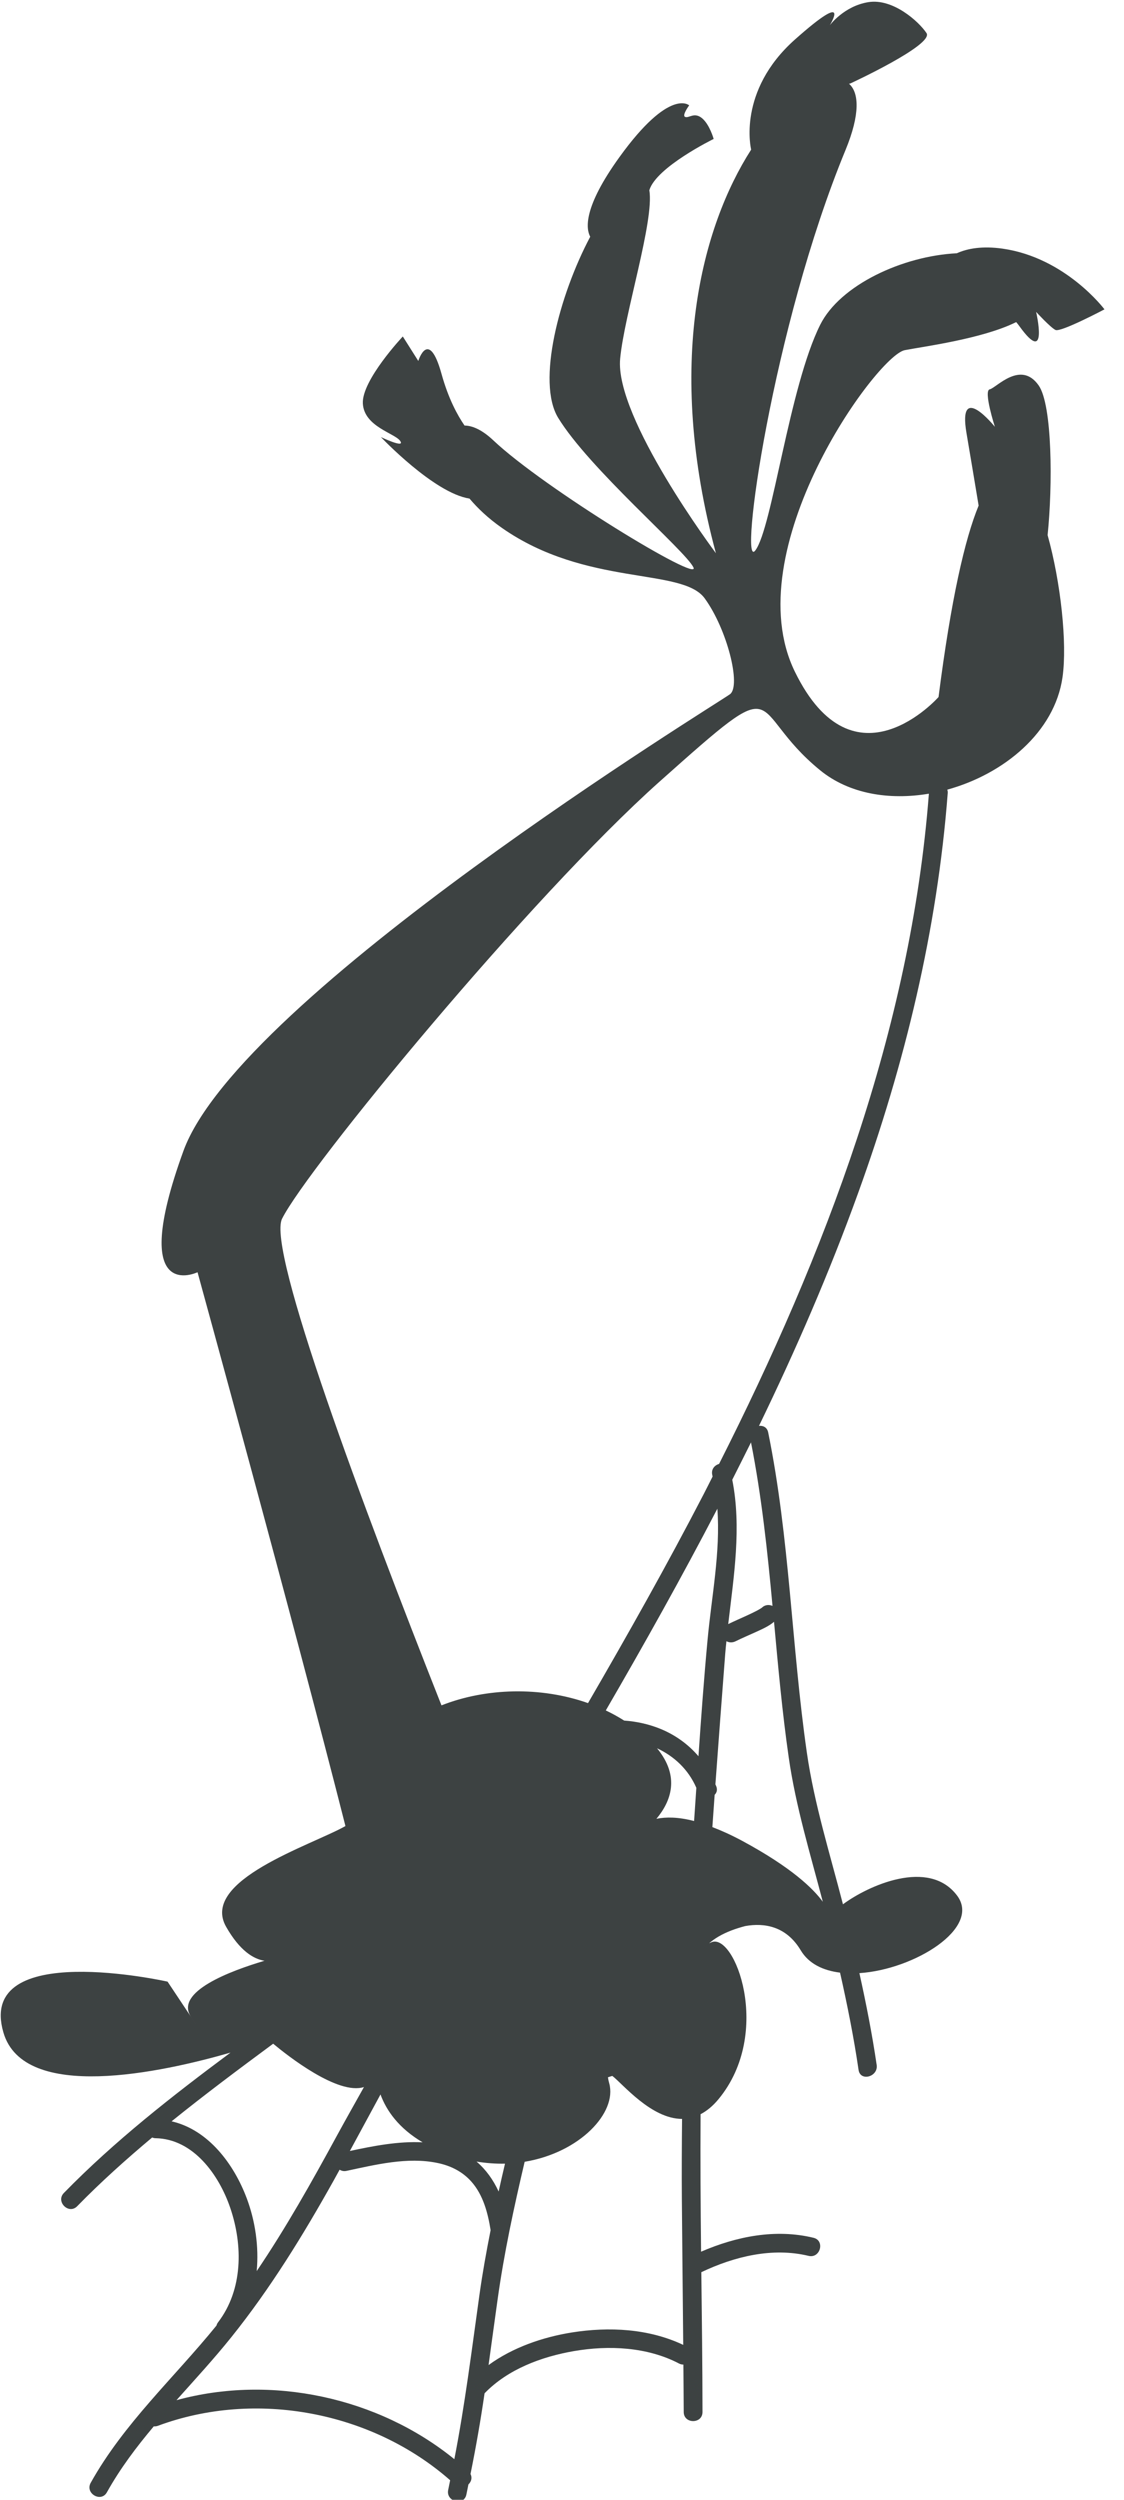 <?xml version="1.0" encoding="UTF-8"?>
<svg width="27px" height="60px" viewBox="0 0 27 60" version="1.1" xmlns="http://www.w3.org/2000/svg" xmlns:xlink="http://www.w3.org/1999/xlink">
    <title>41</title>
    <g id="页面-1" stroke="none" stroke-width="1" fill="none" fill-rule="evenodd">
        <g id="形状库素材-节日" transform="translate(-333, -556)" fill="#3D4242">
            <path d="M350.273,591.137 C350.166,591.168 350.076,591.267 350.111,591.407 C350.114,591.418 350.115,591.43 350.117,591.441 C350.045,591.583 349.974,591.726 349.901,591.867 C349.022,593.563 348.084,595.226 347.125,596.878 C345.991,596.477 344.676,596.51 343.605,596.932 C341.723,592.175 339.406,585.989 339.776,585.251 C340.385,584.033 345.731,577.535 348.844,574.76 C351.958,571.985 350.875,573.001 352.702,574.489 C353.401,575.059 354.367,575.21 355.313,575.05 C354.877,580.72 352.822,586.099 350.273,591.137 Z M351.557,594.546 C351.474,594.507 351.374,594.517 351.303,594.586 C351.302,594.587 351.301,594.588 351.3,594.589 C351.292,594.594 351.285,594.599 351.277,594.604 C351.247,594.623 351.215,594.641 351.184,594.658 C351.101,594.701 351.017,594.741 350.932,594.78 C350.785,594.847 350.638,594.911 350.493,594.981 C350.628,593.827 350.816,592.66 350.59,591.517 C350.741,591.219 350.891,590.919 351.04,590.62 C351.296,591.918 351.435,593.231 351.557,594.546 Z M352.765,601.646 C352.533,601.328 352.014,600.823 350.827,600.183 C350.564,600.042 350.329,599.937 350.112,599.854 C350.13,599.596 350.149,599.337 350.167,599.079 C350.214,599.032 350.239,598.964 350.207,598.878 C350.2,598.861 350.192,598.845 350.185,598.828 C350.261,597.781 350.341,596.736 350.421,595.691 C350.429,595.591 350.439,595.492 350.45,595.392 C350.515,595.428 350.594,595.431 350.669,595.394 C350.834,595.312 351.003,595.242 351.171,595.165 C351.313,595.099 351.472,595.031 351.593,594.926 C351.693,596.015 351.791,597.105 351.947,598.187 C352.115,599.357 352.465,600.502 352.765,601.646 Z M349.412,612.282 C348.583,611.889 347.629,611.842 346.734,611.984 C346.038,612.096 345.317,612.342 344.736,612.766 C344.809,612.239 344.88,611.712 344.954,611.186 C345.109,610.076 345.346,608.979 345.603,607.887 C346.932,607.667 347.826,606.706 347.635,606.005 C347.617,605.942 347.608,605.894 347.604,605.859 C347.639,605.848 347.673,605.835 347.709,605.826 C347.963,606.022 348.644,606.857 349.384,606.858 C349.378,607.496 349.374,608.134 349.379,608.774 C349.388,609.943 349.402,611.112 349.412,612.282 Z M337.239,613.609 C337.683,613.112 338.136,612.621 338.556,612.098 C339.496,610.927 340.283,609.646 341.015,608.337 C341.063,608.251 341.11,608.164 341.158,608.077 C341.204,608.105 341.259,608.12 341.325,608.105 C342.024,607.956 342.792,607.766 343.506,607.915 C343.821,607.979 344.105,608.119 344.321,608.361 C344.606,608.68 344.72,609.116 344.785,609.528 C344.684,610.039 344.591,610.551 344.519,611.066 C344.334,612.387 344.169,613.715 343.914,615.025 C342.083,613.539 339.516,612.985 337.239,613.609 Z M337.122,606.916 C337.916,606.275 338.738,605.662 339.562,605.053 C339.909,605.342 341.118,606.294 341.743,606.093 C341.524,606.485 341.302,606.877 341.087,607.271 C340.487,608.373 339.87,609.472 339.166,610.511 C339.222,609.921 339.131,609.309 338.929,608.768 C338.62,607.941 338.004,607.118 337.122,606.916 Z M348.768,599.655 C349.117,599.238 349.344,598.643 348.783,597.962 C349.194,598.153 349.535,598.47 349.727,598.911 C349.709,599.177 349.691,599.442 349.673,599.708 C349.291,599.609 348.998,599.608 348.768,599.655 Z M345.131,607.932 C345.078,608.155 345.027,608.377 344.978,608.601 C344.849,608.321 344.674,608.076 344.447,607.882 C344.681,607.92 344.911,607.937 345.131,607.932 Z M342.14,606.271 C342.282,606.659 342.579,607.083 343.152,607.42 C342.569,607.39 341.972,607.506 341.404,607.628 C341.65,607.176 341.895,606.723 342.14,606.271 Z M349.997,595.355 C349.91,596.286 349.842,597.22 349.778,598.153 C349.538,597.873 349.235,597.65 348.877,597.501 C348.596,597.385 348.296,597.318 347.993,597.297 C347.851,597.207 347.704,597.126 347.552,597.054 C348.479,595.458 349.381,593.847 350.232,592.212 C350.309,593.257 350.093,594.319 349.997,595.355 Z M357.951,565.252 C357.517,564.633 356.929,565.314 356.774,565.345 C356.619,565.377 356.898,566.244 356.898,566.244 C356.898,566.244 356,565.128 356.217,566.399 C356.304,566.91 356.411,567.55 356.508,568.135 C356.178,568.934 355.846,570.377 355.545,572.73 C355.545,572.73 353.514,575.03 352.093,572.12 C350.672,569.21 354.055,564.541 354.732,564.405 C355.145,564.323 356.592,564.138 357.41,563.731 C357.436,563.762 357.462,563.793 357.486,563.827 C358.199,564.819 357.889,563.486 357.889,563.486 C357.889,563.486 358.23,563.858 358.354,563.92 C358.478,563.982 359.531,563.425 359.531,563.425 C359.531,563.425 358.602,562.185 357.084,561.968 C356.606,561.9 356.242,561.961 355.984,562.079 C354.68,562.143 353.178,562.843 352.702,563.796 C351.958,565.285 351.551,568.669 351.145,569.21 C350.739,569.752 351.551,563.864 353.311,559.6 C353.665,558.742 353.637,558.221 353.394,558.01 C353.414,558.006 353.427,558.003 353.427,558.003 C353.427,558.003 355.441,557.074 355.256,556.794 C355.07,556.515 354.45,555.958 353.862,556.051 C353.273,556.144 352.932,556.608 352.932,556.608 C352.932,556.608 353.49,555.71 352.095,556.949 C350.701,558.189 351.042,559.582 351.042,559.582 C351.042,559.586 351.042,559.591 351.042,559.594 C349.864,561.432 348.967,564.723 350.197,569.278 C350.197,569.278 347.761,566.03 347.897,564.608 C347.999,563.533 348.72,561.298 348.598,560.565 C348.765,560.009 350.143,559.335 350.143,559.335 C350.143,559.335 350.05,558.994 349.865,558.838 C349.679,558.684 349.555,558.838 349.462,558.808 C349.369,558.778 349.555,558.529 349.555,558.529 C349.555,558.529 349.09,558.095 347.882,559.768 C347.006,560.98 347.074,561.491 347.178,561.682 C346.432,563.085 345.885,565.173 346.408,566.029 C347.152,567.247 349.454,569.21 349.656,569.616 C349.86,570.022 346.07,567.721 344.851,566.57 C344.583,566.317 344.347,566.215 344.159,566.214 C343.991,565.97 343.772,565.573 343.606,564.974 C343.296,563.858 343.048,564.664 343.048,564.664 L342.676,564.076 C342.676,564.076 341.685,565.128 341.716,565.686 C341.747,566.244 342.491,566.399 342.614,566.585 C342.738,566.771 342.15,566.491 342.15,566.491 C342.15,566.491 343.424,567.837 344.278,567.967 C344.477,568.202 344.728,568.441 345.054,568.669 C347.084,570.09 349.386,569.616 349.927,570.361 C350.469,571.105 350.806,572.459 350.536,572.662 C350.266,572.865 338.76,579.903 337.406,583.625 C336.053,587.348 337.745,586.536 337.745,586.536 C337.745,586.536 340.029,594.833 341.298,599.829 C340.477,600.292 337.793,601.131 338.433,602.249 C338.761,602.823 339.089,603.021 339.354,603.062 C338.537,603.304 337.188,603.808 337.588,604.408 C337.676,604.54 337.719,604.605 337.735,604.629 C337.65,604.501 337.025,603.563 337.025,603.563 C337.025,603.563 332.425,602.531 333.082,604.784 C333.572,606.466 336.889,605.742 338.538,605.266 C337.129,606.313 335.75,607.391 334.535,608.635 C334.331,608.842 334.65,609.162 334.854,608.954 C335.423,608.371 336.03,607.828 336.655,607.304 C336.679,607.313 336.703,607.321 336.733,607.321 C337.646,607.335 338.262,608.206 338.53,608.991 C338.838,609.891 338.837,610.958 338.238,611.74 C338.218,611.766 338.207,611.792 338.2,611.818 C337.181,613.072 335.977,614.164 335.179,615.592 C335.037,615.846 335.427,616.074 335.568,615.82 C335.889,615.245 336.279,614.73 336.694,614.237 C336.724,614.24 336.757,614.237 336.793,614.224 C339.14,613.353 341.934,613.881 343.813,615.531 C343.796,615.607 343.784,615.683 343.767,615.759 C343.703,616.042 344.138,616.162 344.202,615.879 C344.221,615.797 344.234,615.714 344.252,615.631 C344.32,615.568 344.349,615.47 344.302,615.382 C344.433,614.74 344.545,614.093 344.64,613.444 C345.2,612.865 346.007,612.566 346.786,612.431 C347.62,612.287 348.547,612.33 349.309,612.728 C349.346,612.748 349.381,612.754 349.416,612.754 C349.418,613.134 349.423,613.514 349.424,613.893 C349.424,614.183 349.875,614.184 349.875,613.893 C349.874,612.775 349.86,611.656 349.847,610.537 C350.64,610.16 351.552,609.936 352.422,610.145 C352.704,610.214 352.824,609.778 352.541,609.711 C351.629,609.49 350.69,609.678 349.841,610.045 C349.829,608.946 349.822,607.845 349.829,606.745 C349.975,606.669 350.121,606.553 350.263,606.38 C351.578,604.784 350.639,602.343 350.076,602.624 C350.058,602.634 350.05,602.636 350.036,602.641 C350.105,602.582 350.178,602.529 350.257,602.483 C350.458,602.365 350.678,602.288 350.903,602.229 C351.36,602.148 351.886,602.229 352.235,602.812 C352.428,603.134 352.772,603.297 353.179,603.347 C353.353,604.12 353.509,604.897 353.624,605.683 C353.666,605.968 354.1,605.847 354.059,605.563 C353.95,604.822 353.806,604.089 353.644,603.359 C354.972,603.272 356.573,602.273 355.991,601.498 C355.312,600.593 353.848,601.262 353.249,601.707 C352.939,600.503 352.559,599.298 352.382,598.067 C352.014,595.511 351.97,592.917 351.453,590.381 C351.427,590.256 351.329,590.213 351.232,590.224 C352.115,588.403 352.923,586.547 353.612,584.639 C354.734,581.541 355.515,578.322 355.766,575.033 C355.768,575.002 355.763,574.977 355.756,574.953 C357.114,574.579 358.334,573.576 358.523,572.256 C358.64,571.434 358.479,569.967 358.165,568.844 C358.288,567.655 358.28,565.723 357.951,565.252 L357.951,565.252 Z" id="41"></path>
        </g>
    </g>
</svg>
